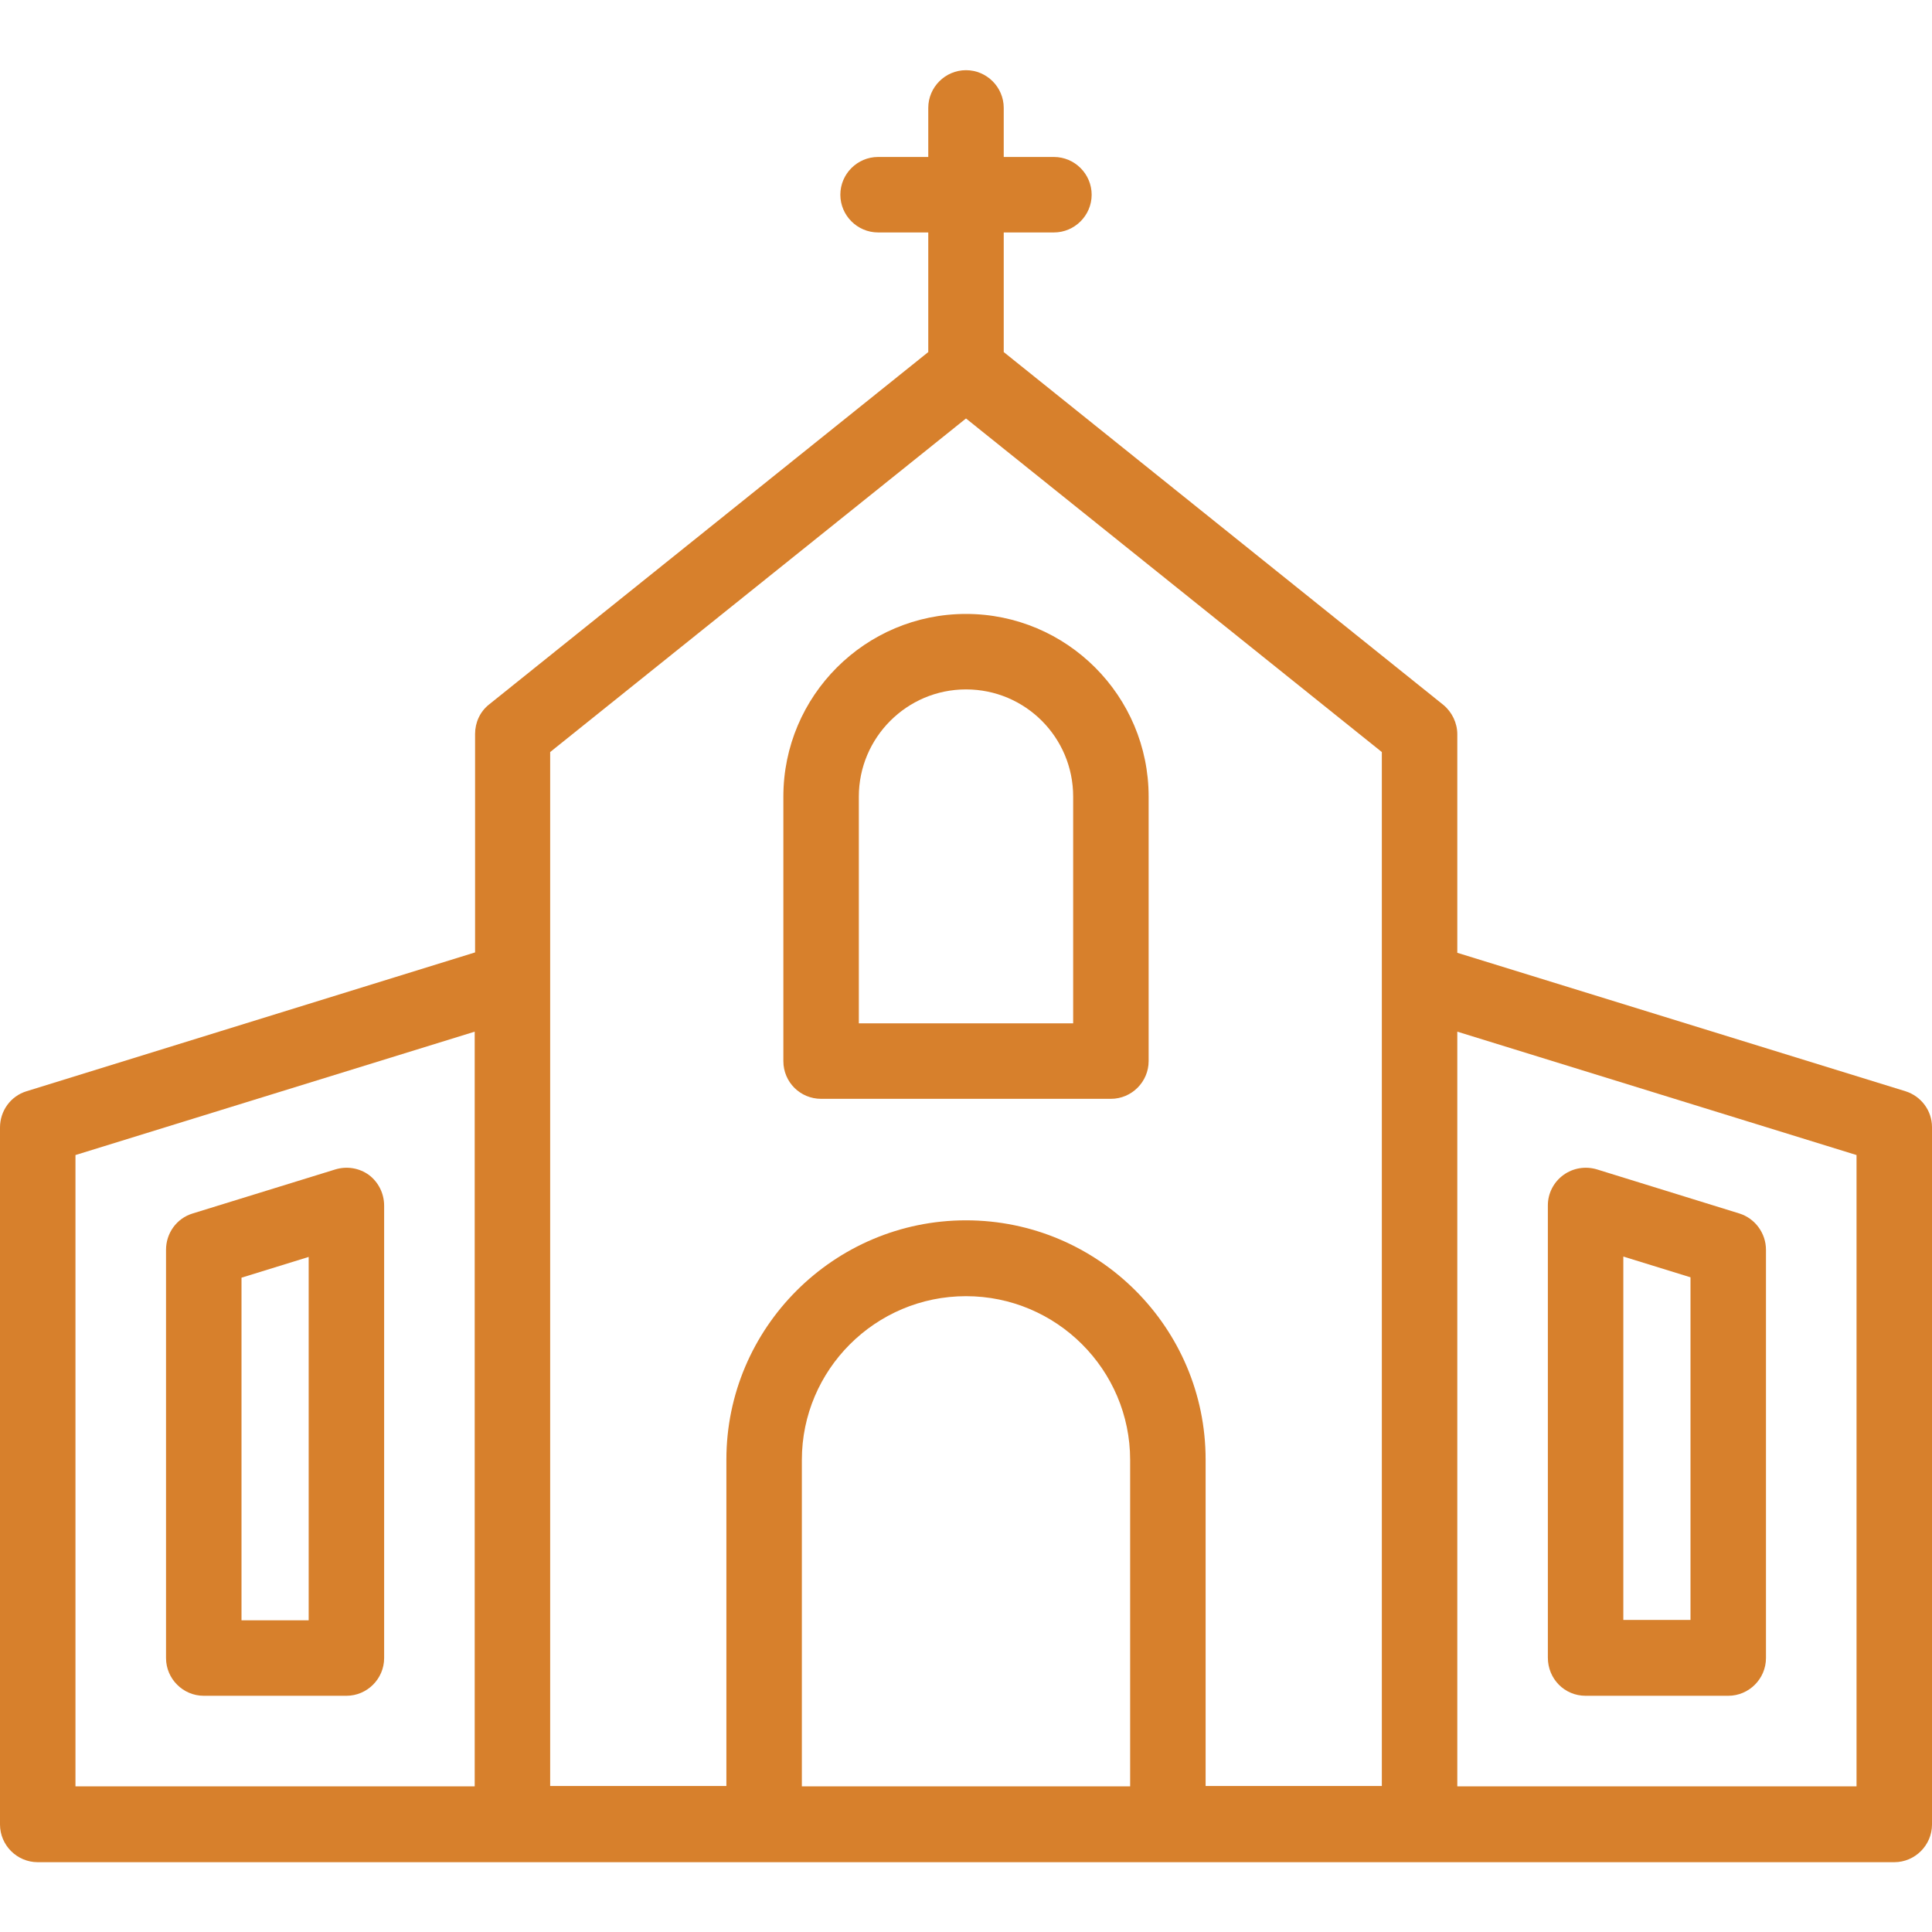 <?xml version="1.0" encoding="utf-8"?>
<!-- Generator: Adobe Illustrator 23.1.1, SVG Export Plug-In . SVG Version: 6.00 Build 0)  -->
<svg version="1.1" id="Capa_1" xmlns="http://www.w3.org/2000/svg" xmlns:xlink="http://www.w3.org/1999/xlink" x="0px" y="0px"
	 viewBox="0 0 512 512" style="enable-background:new 0 0 512 512;" xml:space="preserve">
<style type="text/css">
	.st0{fill:#D7802C;}
</style>
<g>
	<path class="st0" d="M505,289.2l-118.8-36.7v-57.9c0-3-1.4-5.9-3.7-7.8L266,93.3V61.6h13.3c5.5,0,10-4.5,10-10s-4.5-10-10-10H266
		v-13c0-5.5-4.5-10-10-10c-5.5,0-10,4.5-10,10v13h-13.3c-5.5,0-10,4.5-10,10s4.5,10,10,10H246v31.7l-116.4,93.4
		c-2.4,1.9-3.7,4.8-3.7,7.8v57.9L7,289.2c-4.2,1.3-7,5.2-7,9.6v184.7c0,5.5,4.5,10,10,10h492c5.5,0,10-4.5,10-10V298.7
		C512,294.3,509.1,290.5,505,289.2L505,289.2z M20,306.1l105.8-32.7v200H20V306.1z M145.8,199.3L256,110.9l110.2,88.4v274h-46.7
		v-86.5c0-35-28.5-63.4-63.5-63.4s-63.5,28.5-63.5,63.4v86.5h-46.7L145.8,199.3z M212.5,473.4v-86.5c0-23.9,19.5-43.4,43.5-43.4
		s43.5,19.5,43.5,43.4v86.5H212.5z M492,473.4H386.2v-200L492,306.1V473.4z"/>
	<path class="st0" d="M420.2,449.4H458c5.5,0,10-4.5,10-10V331.2c0-4.4-2.9-8.3-7-9.6l-37.8-11.7c-3-0.9-6.3-0.4-8.9,1.5
		c-2.6,1.9-4.1,4.9-4.1,8v119.9C410.2,444.9,414.6,449.4,420.2,449.4L420.2,449.4z M430.2,333l17.8,5.5v90.8h-17.8V333z"/>
	<path class="st0" d="M97.8,311.4c-2.6-1.9-5.9-2.4-8.9-1.5L51,321.6c-4.2,1.3-7,5.2-7,9.6v108.2c0,5.5,4.5,10,10,10h37.8
		c5.5,0,10-4.5,10-10V319.5C101.8,316.3,100.3,313.3,97.8,311.4L97.8,311.4z M81.8,429.4H64v-90.8l17.8-5.5V429.4z"/>
	<path class="st0" d="M217.6,291.2h76.8c5.5,0,10-4.5,10-10v-70.1c0-26.7-21.7-48.4-48.4-48.4s-48.4,21.7-48.4,48.4v70.1
		C207.6,286.8,212.1,291.2,217.6,291.2L217.6,291.2z M227.6,211.1c0-15.6,12.7-28.4,28.4-28.4s28.4,12.7,28.4,28.4v60.1h-56.8
		L227.6,211.1z"/>
</g>
</svg>
